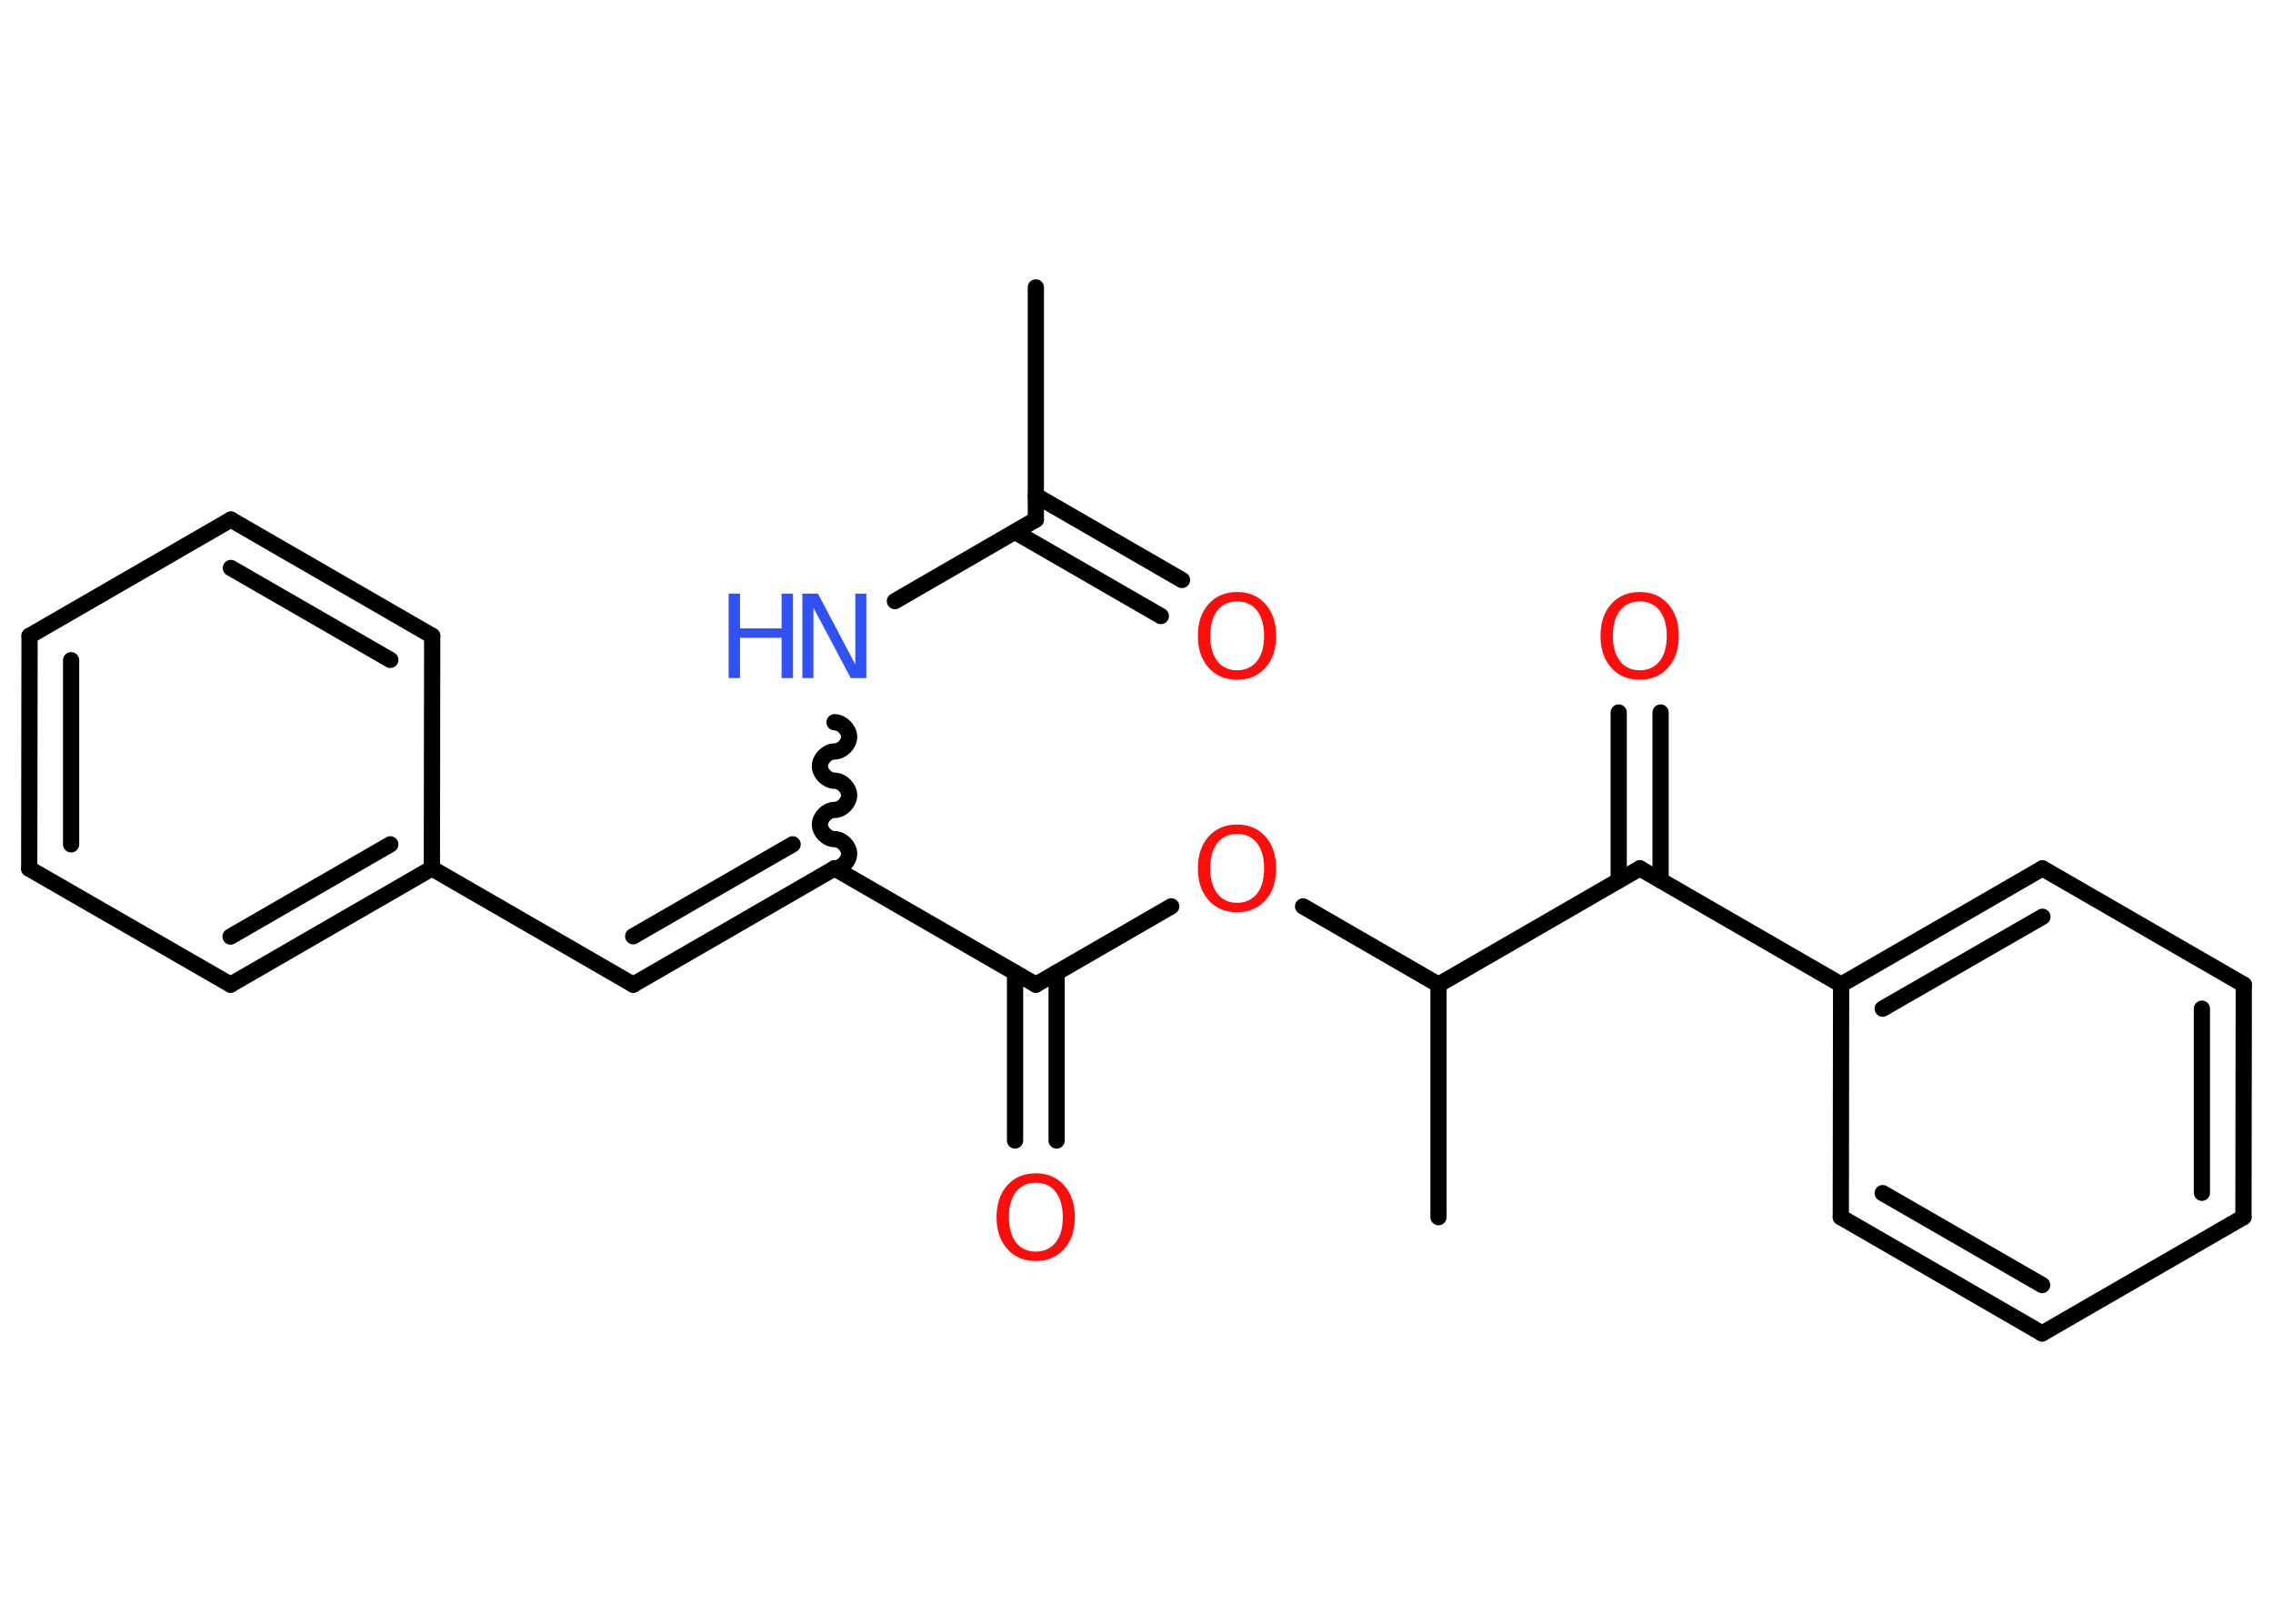 <?xml version='1.0' encoding='UTF-8'?>
<!DOCTYPE svg PUBLIC "-//W3C//DTD SVG 1.1//EN" "http://www.w3.org/Graphics/SVG/1.1/DTD/svg11.dtd">
<svg version='1.2' xmlns='http://www.w3.org/2000/svg' xmlns:xlink='http://www.w3.org/1999/xlink' width='70.0mm' height='50.0mm' viewBox='0 0 70.0 50.0'>
  <desc>Generated by the Chemistry Development Kit (http://github.com/cdk)</desc>
  <g stroke-linecap='round' stroke-linejoin='round' stroke='#000000' stroke-width='.5' fill='#FF0D0D'>
    <rect x='.0' y='.0' width='70.0' height='50.0' fill='#FFFFFF' stroke='none'/>
    <g id='mol1' class='mol'>
      <line id='mol1bnd1' class='bond' x1='31.9' y1='8.85' x2='31.9' y2='16.0'/>
      <g id='mol1bnd2' class='bond'>
        <line x1='31.9' y1='15.26' x2='36.4' y2='17.86'/>
        <line x1='31.26' y1='16.38' x2='35.75' y2='18.97'/>
      </g>
      <line id='mol1bnd3' class='bond' x1='31.9' y1='16.0' x2='27.56' y2='18.51'/>
      <path id='mol1bnd4' class='bond' d='M25.7 26.74c.22 .0 .45 -.22 .45 -.45c.0 -.22 -.22 -.45 -.45 -.45c-.22 .0 -.45 -.22 -.45 -.45c.0 -.22 .22 -.45 .45 -.45c.22 .0 .45 -.22 .45 -.45c.0 -.22 -.22 -.45 -.45 -.45c-.22 .0 -.45 -.22 -.45 -.45c.0 -.22 .22 -.45 .45 -.45c.22 .0 .45 -.22 .45 -.45c.0 -.22 -.22 -.45 -.45 -.45' fill='none' stroke='#000000' stroke-width='.5'/>
      <g id='mol1bnd5' class='bond'>
        <line x1='19.5' y1='30.32' x2='25.7' y2='26.74'/>
        <line x1='19.5' y1='28.83' x2='24.41' y2='26.0'/>
      </g>
      <line id='mol1bnd6' class='bond' x1='19.5' y1='30.32' x2='13.3' y2='26.74'/>
      <g id='mol1bnd7' class='bond'>
        <line x1='7.1' y1='30.32' x2='13.3' y2='26.74'/>
        <line x1='7.1' y1='28.84' x2='12.02' y2='26.0'/>
      </g>
      <line id='mol1bnd8' class='bond' x1='7.1' y1='30.32' x2='.9' y2='26.75'/>
      <g id='mol1bnd9' class='bond'>
        <line x1='.91' y1='19.58' x2='.9' y2='26.75'/>
        <line x1='2.19' y1='20.33' x2='2.19' y2='26.0'/>
      </g>
      <line id='mol1bnd10' class='bond' x1='.91' y1='19.58' x2='7.11' y2='16.0'/>
      <g id='mol1bnd11' class='bond'>
        <line x1='13.31' y1='19.58' x2='7.11' y2='16.0'/>
        <line x1='12.02' y1='20.32' x2='7.11' y2='17.49'/>
      </g>
      <line id='mol1bnd12' class='bond' x1='13.3' y1='26.74' x2='13.31' y2='19.58'/>
      <line id='mol1bnd13' class='bond' x1='25.7' y1='26.74' x2='31.9' y2='30.32'/>
      <g id='mol1bnd14' class='bond'>
        <line x1='32.54' y1='29.95' x2='32.54' y2='35.12'/>
        <line x1='31.26' y1='29.95' x2='31.26' y2='35.12'/>
      </g>
      <line id='mol1bnd15' class='bond' x1='31.9' y1='30.32' x2='36.07' y2='27.91'/>
      <line id='mol1bnd16' class='bond' x1='40.13' y1='27.91' x2='44.3' y2='30.32'/>
      <line id='mol1bnd17' class='bond' x1='44.3' y1='30.32' x2='44.3' y2='37.48'/>
      <line id='mol1bnd18' class='bond' x1='44.3' y1='30.32' x2='50.5' y2='26.74'/>
      <g id='mol1bnd19' class='bond'>
        <line x1='49.85' y1='27.11' x2='49.85' y2='21.94'/>
        <line x1='51.14' y1='27.11' x2='51.14' y2='21.94'/>
      </g>
      <line id='mol1bnd20' class='bond' x1='50.5' y1='26.74' x2='56.7' y2='30.32'/>
      <g id='mol1bnd21' class='bond'>
        <line x1='62.9' y1='26.74' x2='56.7' y2='30.32'/>
        <line x1='62.9' y1='28.23' x2='57.98' y2='31.06'/>
      </g>
      <line id='mol1bnd22' class='bond' x1='62.9' y1='26.74' x2='69.1' y2='30.32'/>
      <g id='mol1bnd23' class='bond'>
        <line x1='69.09' y1='37.48' x2='69.1' y2='30.32'/>
        <line x1='67.81' y1='36.73' x2='67.81' y2='31.06'/>
      </g>
      <line id='mol1bnd24' class='bond' x1='69.09' y1='37.48' x2='62.89' y2='41.06'/>
      <g id='mol1bnd25' class='bond'>
        <line x1='56.69' y1='37.48' x2='62.89' y2='41.06'/>
        <line x1='57.98' y1='36.74' x2='62.89' y2='39.57'/>
      </g>
      <line id='mol1bnd26' class='bond' x1='56.7' y1='30.32' x2='56.69' y2='37.48'/>
      <path id='mol1atm3' class='atom' d='M38.1 18.52q-.39 .0 -.61 .28q-.22 .28 -.22 .78q.0 .49 .22 .78q.22 .28 .61 .28q.38 .0 .61 -.28q.22 -.28 .22 -.78q.0 -.49 -.22 -.78q-.22 -.28 -.61 -.28zM38.1 18.23q.54 .0 .87 .37q.33 .37 .33 .98q.0 .62 -.33 .98q-.33 .37 -.87 .37q-.55 .0 -.88 -.37q-.33 -.37 -.33 -.98q.0 -.61 .33 -.98q.33 -.37 .88 -.37z' stroke='none'/>
      <g id='mol1atm4' class='atom'>
        <path d='M24.72 18.28h.47l1.15 2.18v-2.18h.34v2.6h-.48l-1.15 -2.17v2.17h-.34v-2.6z' stroke='none' fill='#3050F8'/>
        <path d='M22.44 18.28h.35v1.07h1.28v-1.07h.35v2.6h-.35v-1.24h-1.28v1.24h-.35v-2.6z' stroke='none' fill='#3050F8'/>
      </g>
      <path id='mol1atm14' class='atom' d='M31.9 36.42q-.39 .0 -.61 .28q-.22 .28 -.22 .78q.0 .49 .22 .78q.22 .28 .61 .28q.38 .0 .61 -.28q.22 -.28 .22 -.78q.0 -.49 -.22 -.78q-.22 -.28 -.61 -.28zM31.9 36.13q.54 .0 .87 .37q.33 .37 .33 .98q.0 .62 -.33 .98q-.33 .37 -.87 .37q-.55 .0 -.88 -.37q-.33 -.37 -.33 -.98q.0 -.61 .33 -.98q.33 -.37 .88 -.37z' stroke='none'/>
      <path id='mol1atm15' class='atom' d='M38.1 25.68q-.39 .0 -.61 .28q-.22 .28 -.22 .78q.0 .49 .22 .78q.22 .28 .61 .28q.38 .0 .61 -.28q.22 -.28 .22 -.78q.0 -.49 -.22 -.78q-.22 -.28 -.61 -.28zM38.1 25.39q.54 .0 .87 .37q.33 .37 .33 .98q.0 .62 -.33 .98q-.33 .37 -.87 .37q-.55 .0 -.88 -.37q-.33 -.37 -.33 -.98q.0 -.61 .33 -.98q.33 -.37 .88 -.37z' stroke='none'/>
      <path id='mol1atm19' class='atom' d='M50.5 18.52q-.39 .0 -.61 .28q-.22 .28 -.22 .78q.0 .49 .22 .78q.22 .28 .61 .28q.38 .0 .61 -.28q.22 -.28 .22 -.78q.0 -.49 -.22 -.78q-.22 -.28 -.61 -.28zM50.5 18.23q.54 .0 .87 .37q.33 .37 .33 .98q.0 .62 -.33 .98q-.33 .37 -.87 .37q-.55 .0 -.88 -.37q-.33 -.37 -.33 -.98q.0 -.61 .33 -.98q.33 -.37 .88 -.37z' stroke='none'/>
    </g>
  </g>
</svg>
